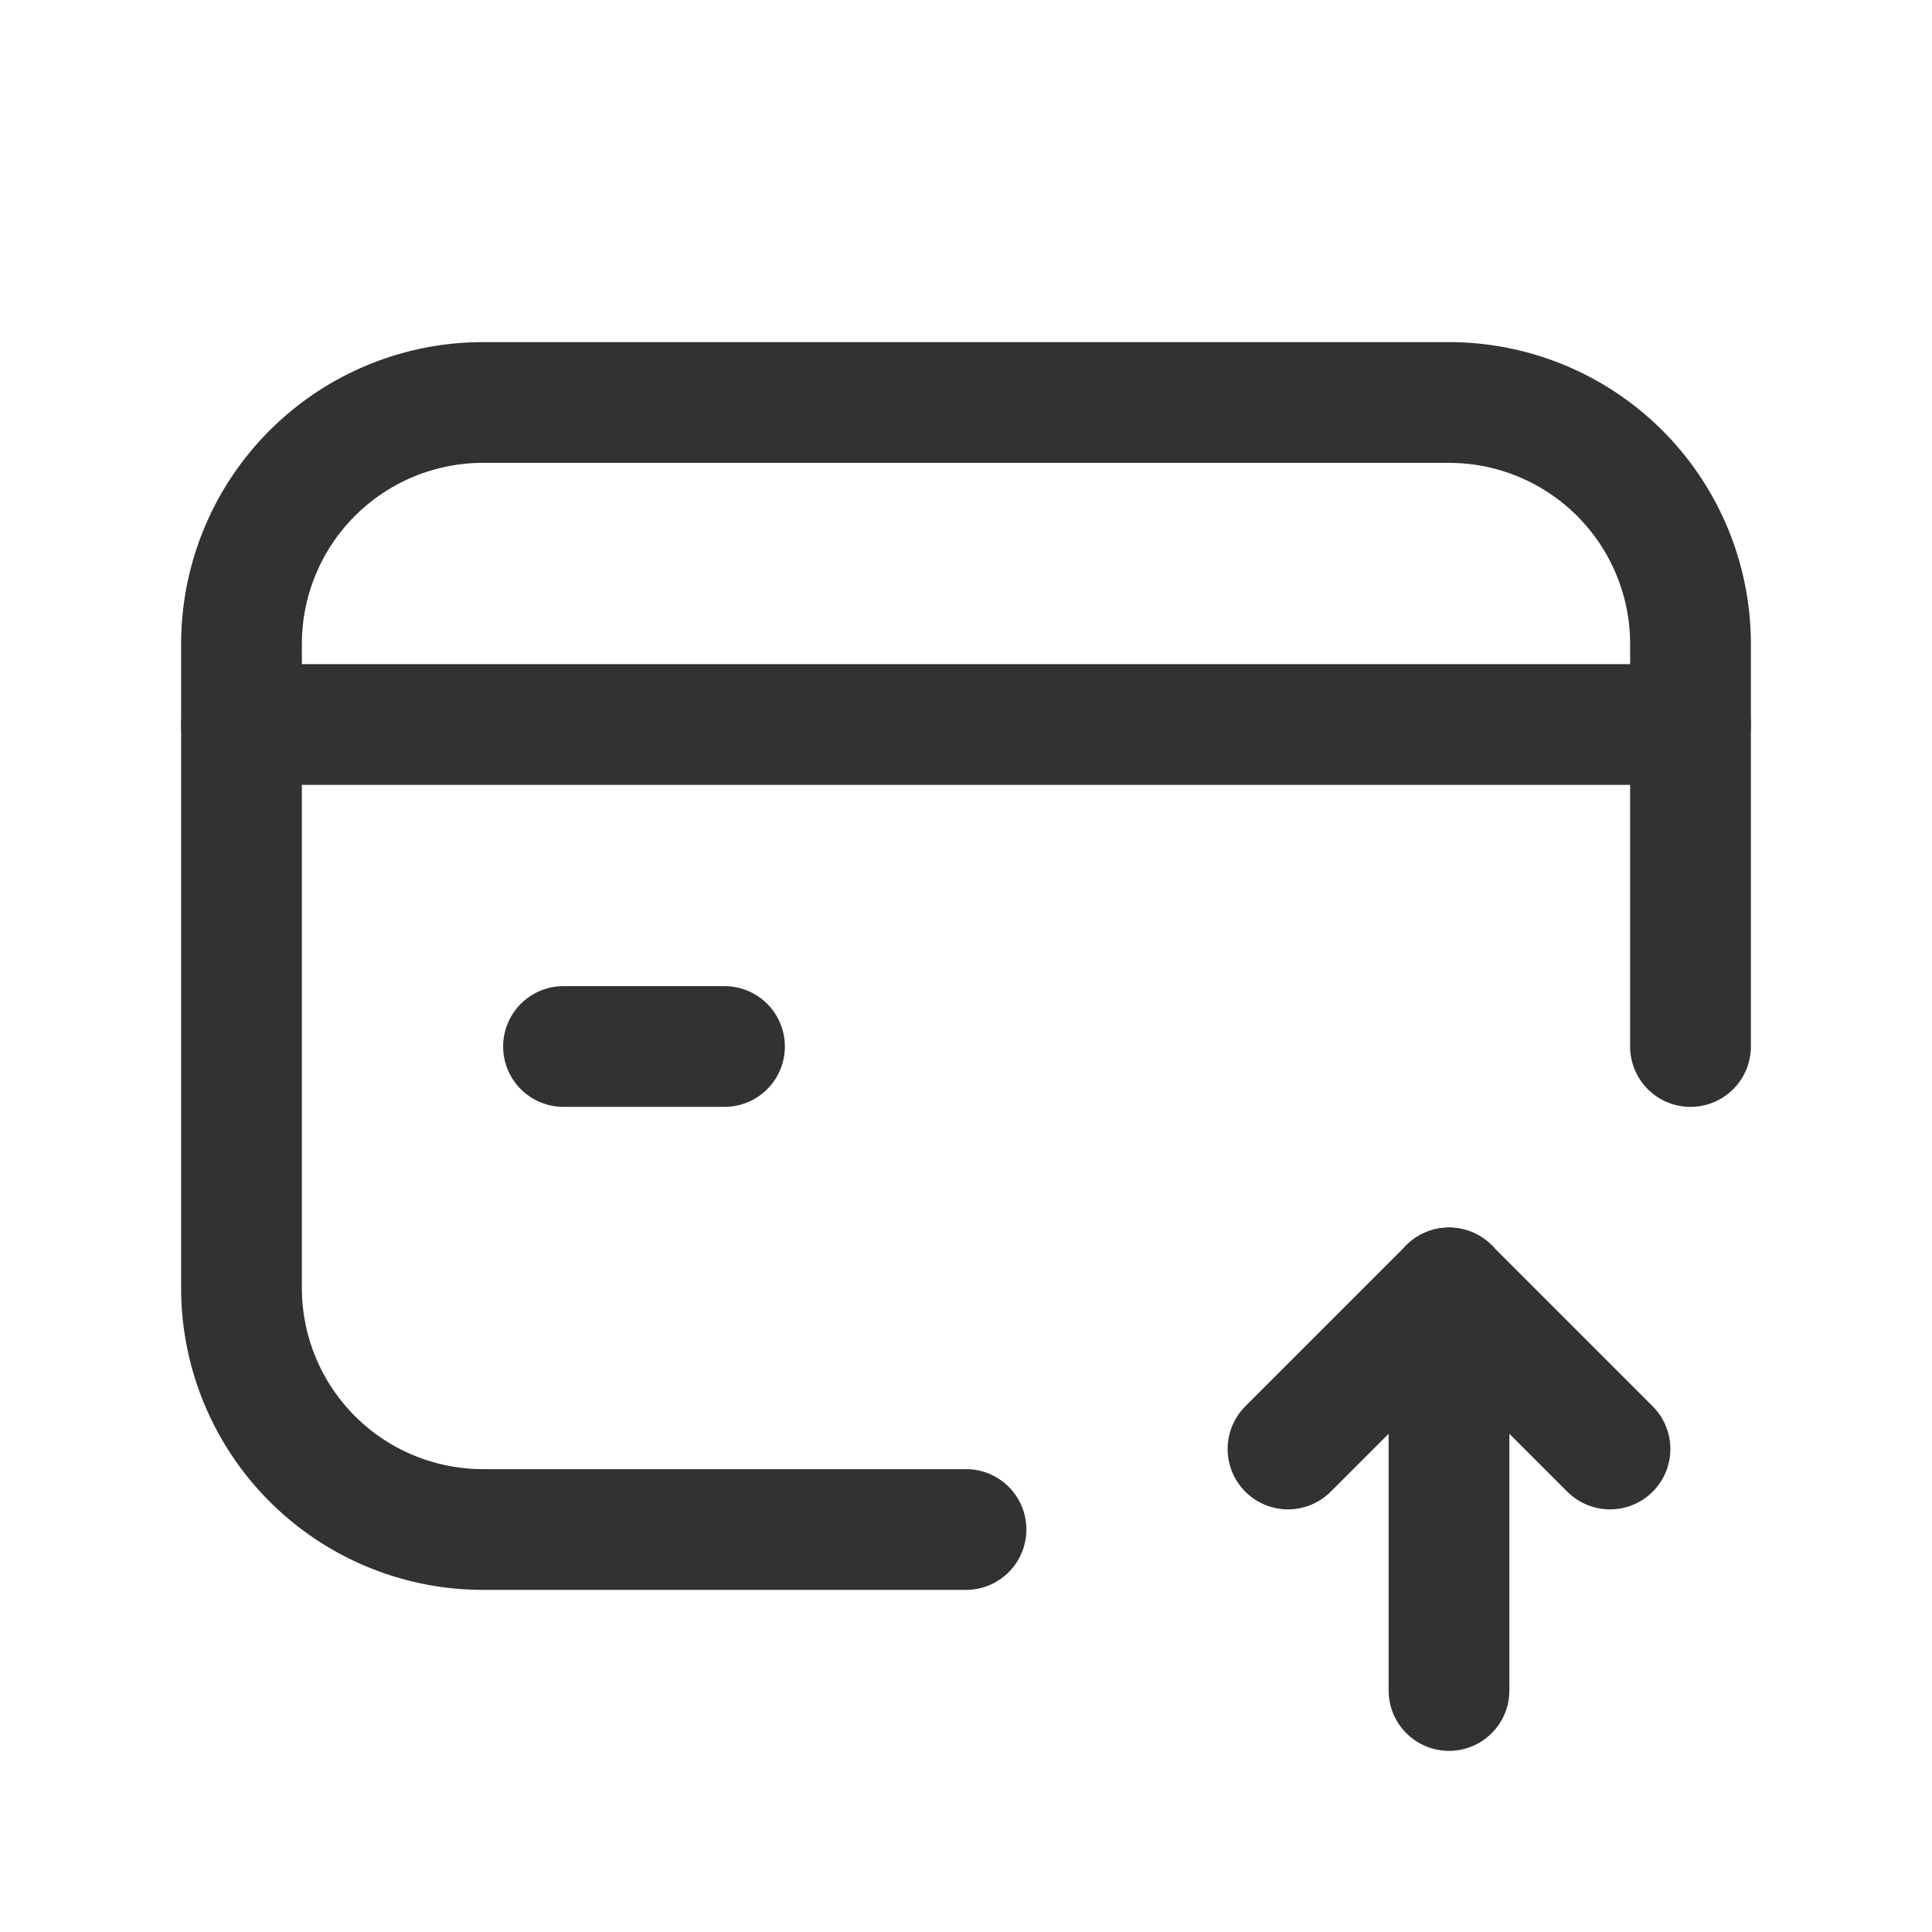 <svg id="Layer_3" data-name="Layer 3" xmlns="http://www.w3.org/2000/svg" viewBox="0 0 24 24"><path d="M24,24H0V0H24Z" fill="none"/><path d="M3,9H21" fill="none" stroke="#323232" stroke-linecap="round" stroke-linejoin="round" stroke-width="1.5"/><path d="M12,19H6a3,3,0,0,1-3-3V8A3,3,0,0,1,6,5H18a3,3,0,0,1,3,3v5" fill="none" stroke="#323232" stroke-linecap="round" stroke-linejoin="round" stroke-width="1.5"/><path d="M18,16l-2,2" fill="none" stroke="#323232" stroke-linecap="round" stroke-linejoin="round" stroke-width="1.5"/><path d="M20,18l-2-2" fill="none" stroke="#323232" stroke-linecap="round" stroke-linejoin="round" stroke-width="1.5"/><path d="M18,21V16" fill="none" stroke="#323232" stroke-linecap="round" stroke-linejoin="round" stroke-width="1.5"/><path d="M9,13H7" fill="none" stroke="#323232" stroke-linecap="round" stroke-linejoin="round" stroke-width="1.5"/></svg>